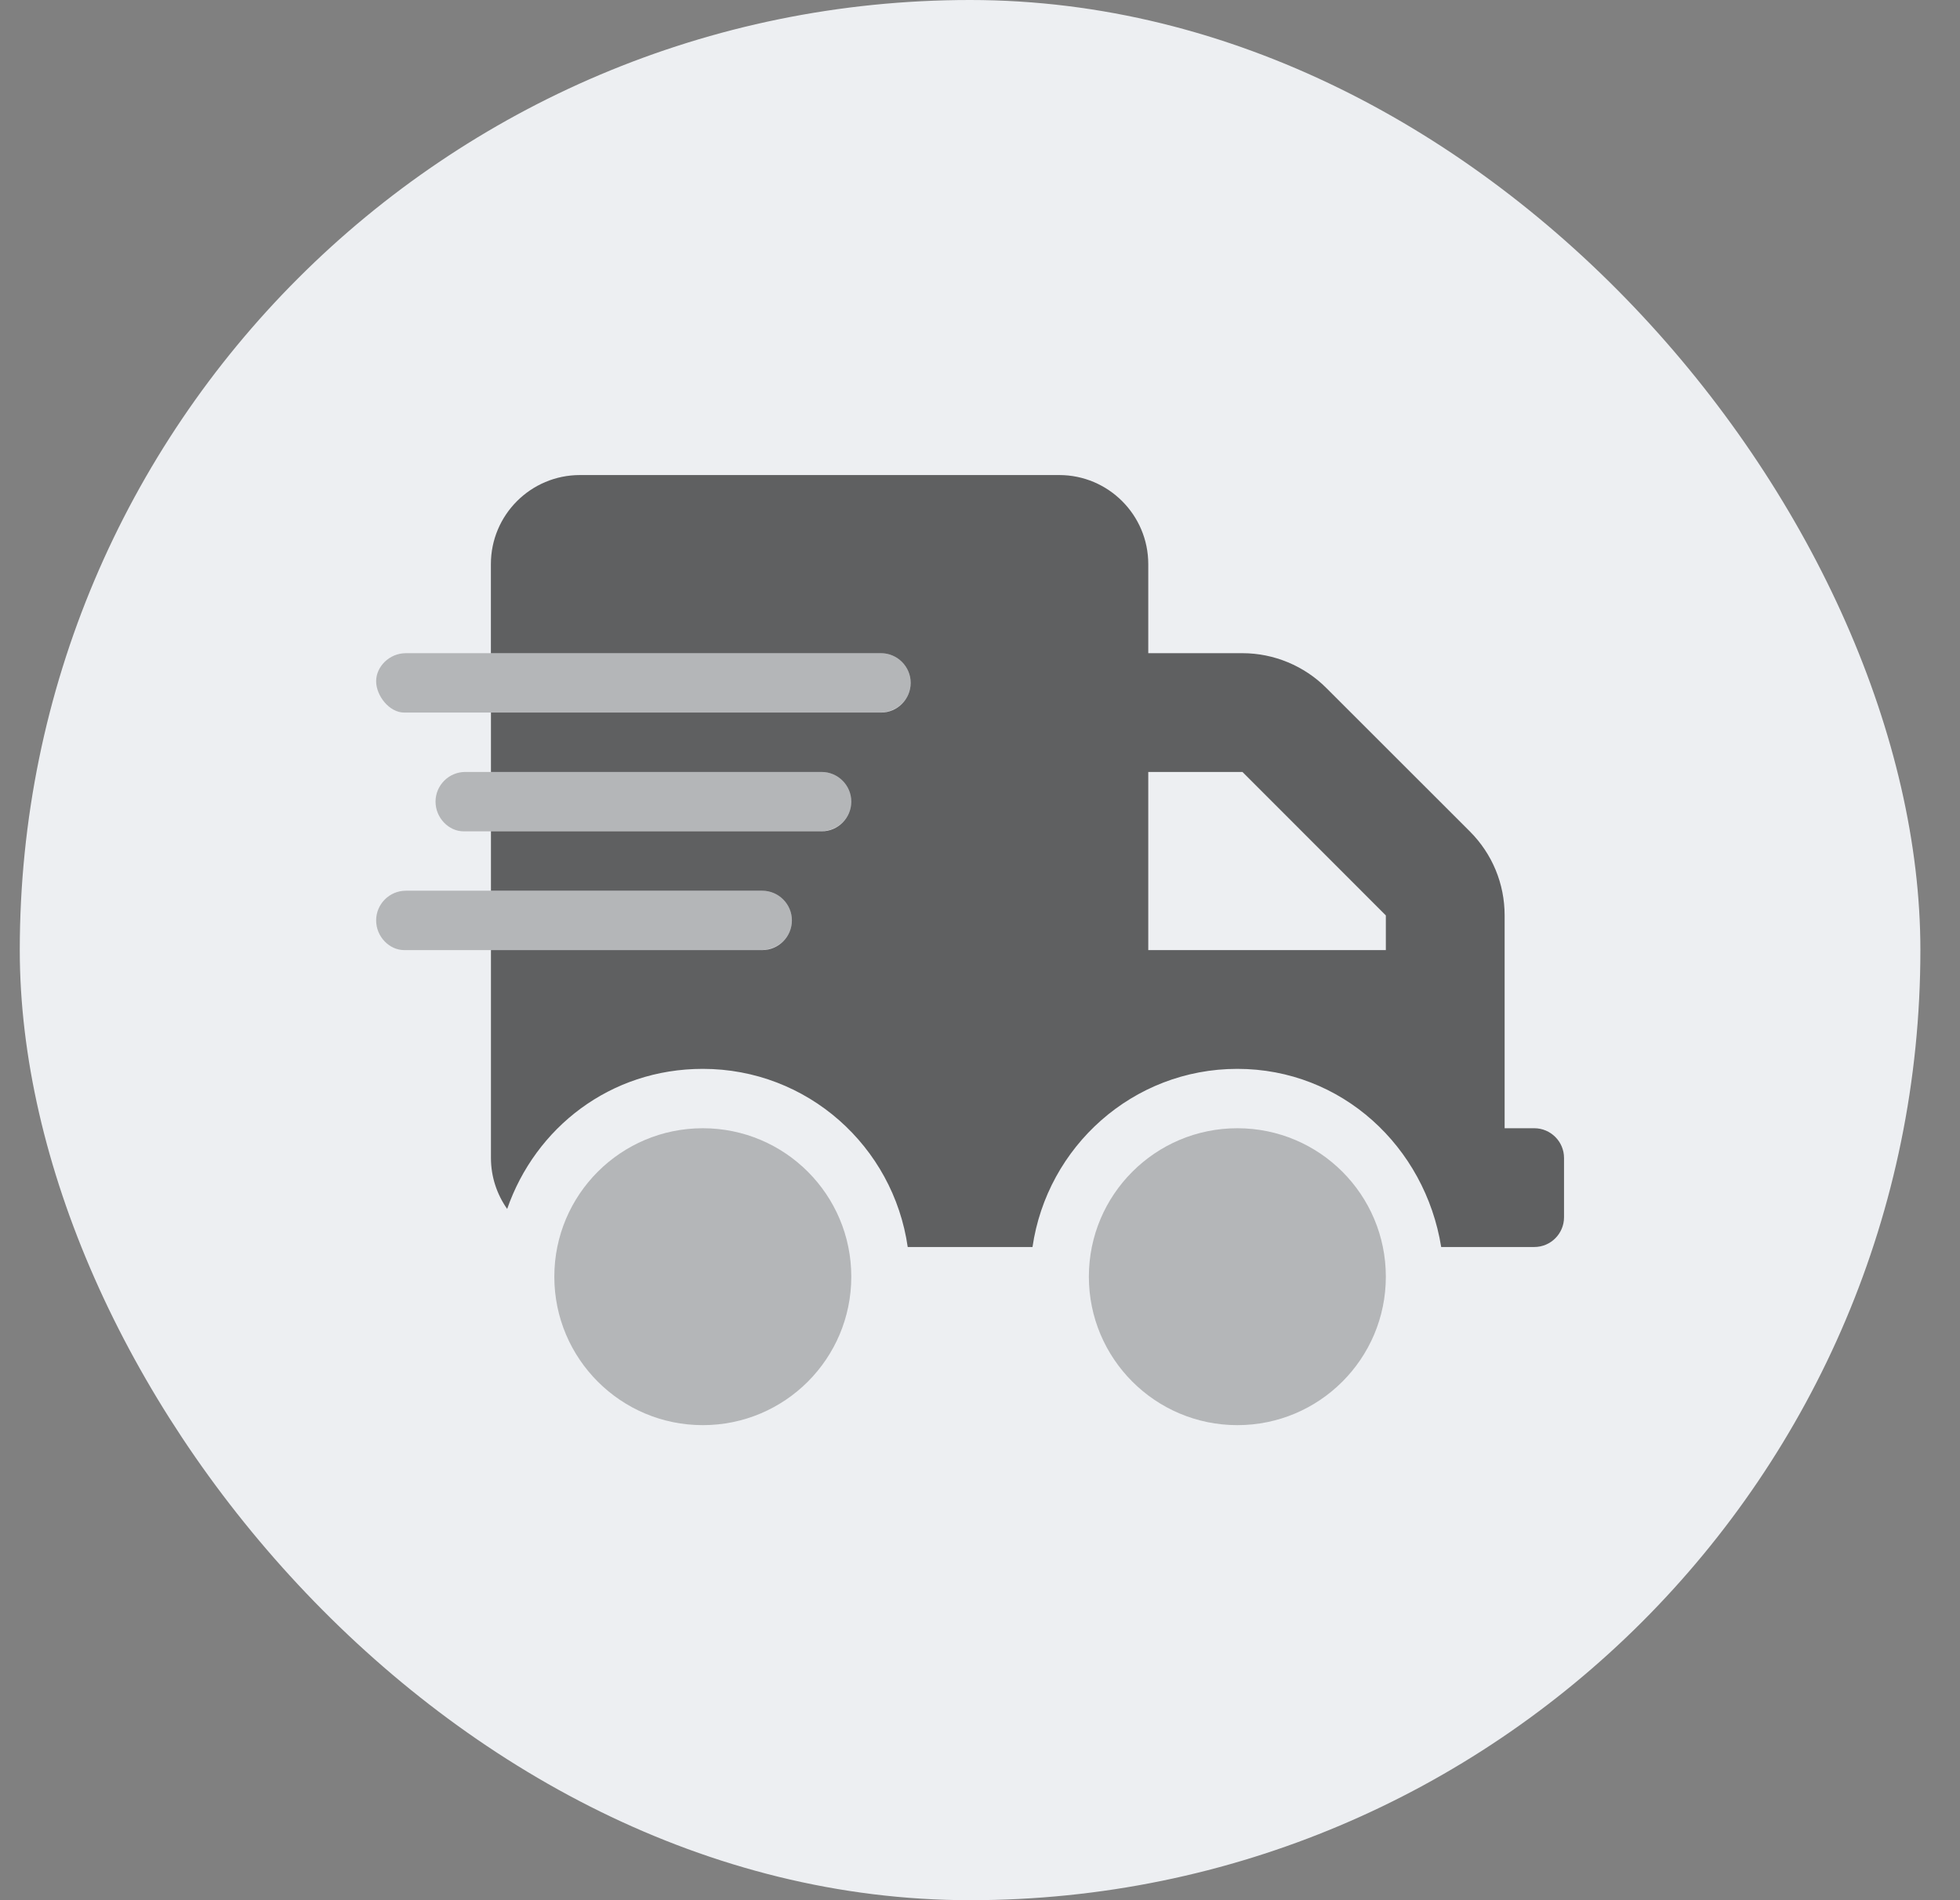 <svg width="33" height="32" viewBox="0 0 33 32" fill="none" xmlns="http://www.w3.org/2000/svg">
<rect x="0" y="0" width="33" height="32" fill="#808080" stroke="none"/>
<rect x="0.333" width="32" height="32" rx="16" fill="#EDEFF2"/>
<path fill-rule="evenodd" clip-rule="evenodd" d="M25.333 19H25.833C26.108 19 26.333 19.225 26.333 19.5V20.5C26.333 20.775 26.109 21 25.833 21H24.265C23.993 19.31 22.59 18 20.833 18C19.074 18 17.63 19.309 17.384 21H15.283C15.04 19.306 13.595 18 11.833 18C10.274 18 9.014 18.991 8.539 20.359C8.368 20.116 8.266 19.82 8.266 19.5V16H12.833C13.108 16 13.333 15.775 13.333 15.5C13.333 15.225 13.108 15 12.833 15H8.266V14H13.833C14.108 14 14.333 13.775 14.333 13.5C14.333 13.225 14.108 13 13.833 13H8.266V12H14.833C15.108 12 15.333 11.775 15.333 11.5C15.333 11.225 15.108 11 14.833 11H8.265V9.5C8.265 8.672 8.936 8 9.765 8H17.833C18.661 8 19.333 8.672 19.333 9.5V11H20.921C21.446 11 21.961 11.213 22.333 11.588L24.748 14.002C25.125 14.38 25.333 14.882 25.333 15.416V19ZM19.333 16H23.333V15.416L20.919 13H19.333V16Z" fill="black" fill-opacity="0.6"/>
<path opacity="0.4" fill-rule="evenodd" clip-rule="evenodd" d="M6.833 11H14.833C15.108 11 15.333 11.225 15.333 11.5C15.333 11.775 15.108 12 14.805 12H6.805C6.557 12 6.333 11.719 6.333 11.472C6.333 11.225 6.557 11 6.833 11ZM7.833 13H13.833C14.108 13 14.333 13.225 14.333 13.5C14.333 13.775 14.108 14 13.805 14H7.805C7.557 14 7.333 13.775 7.333 13.5C7.333 13.225 7.557 13 7.833 13ZM11.833 19C10.452 19 9.333 20.119 9.333 21.5C9.333 22.881 10.452 24 11.833 24C13.215 24 14.333 22.881 14.333 21.5C14.333 20.119 13.215 19 11.833 19ZM20.833 19C19.453 19 18.333 20.119 18.333 21.5C18.333 22.881 19.453 24 20.833 24C22.214 24 23.333 22.881 23.333 21.5C23.333 20.119 22.215 19 20.833 19ZM13.333 15.5C13.333 15.225 13.108 15 12.833 15H6.833C6.557 15 6.333 15.225 6.333 15.5C6.333 15.775 6.557 16 6.805 16H12.805C13.108 16 13.333 15.775 13.333 15.5Z" fill="black" fill-opacity="0.6"/>
</svg>
